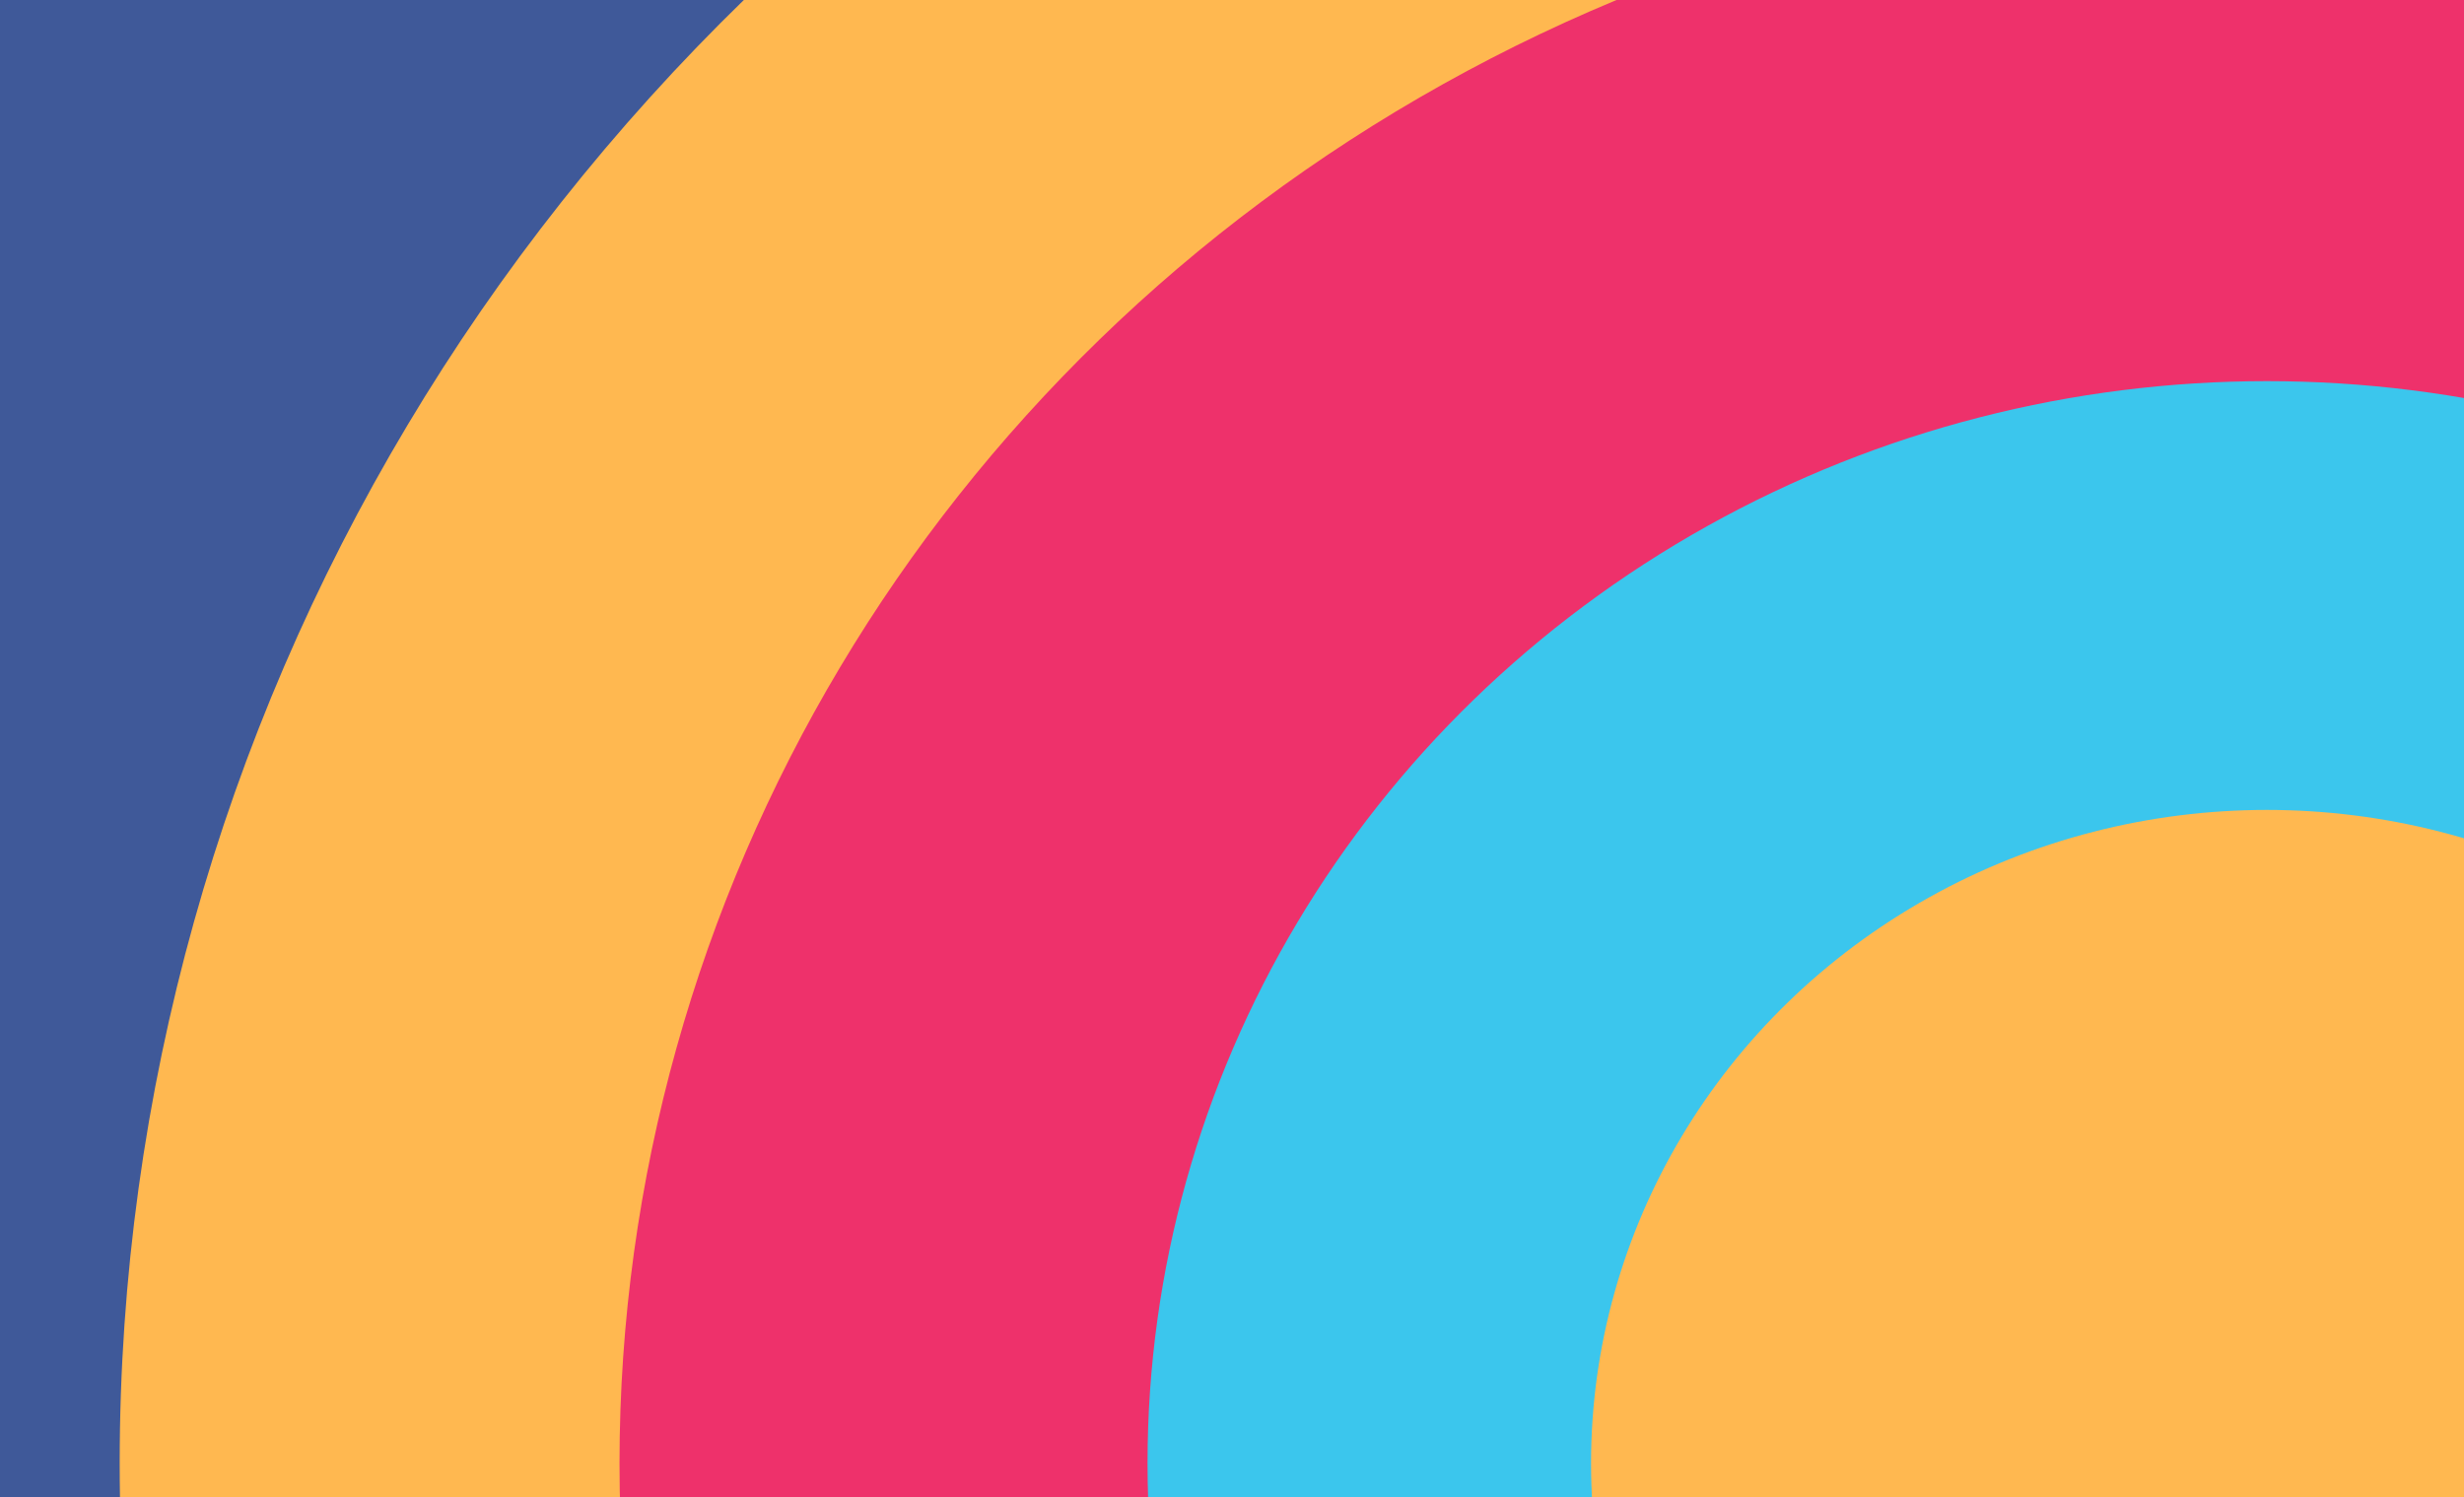 <svg width="362" height="220" viewBox="0 0 362 220" fill="none" xmlns="http://www.w3.org/2000/svg">
<g clip-path="url(#clip0_80_1713)">
<rect width="362" height="220" fill="#3F5999"/>
<ellipse cx="333.04" cy="215" rx="315.457" ry="305" fill="#FFB850"/>
<ellipse cx="333.04" cy="215" rx="242.023" ry="234" fill="#EE316B"/>
<ellipse cx="333.04" cy="215" rx="164.451" ry="159" fill="#3BC6ED"/>
<ellipse cx="333.04" cy="215" rx="99.291" ry="96" fill="#FFB850"/>
</g>
<defs>
<clipPath id="clip0_80_1713">
<rect width="362" height="220" fill="white"/>
</clipPath>
</defs>
</svg>
